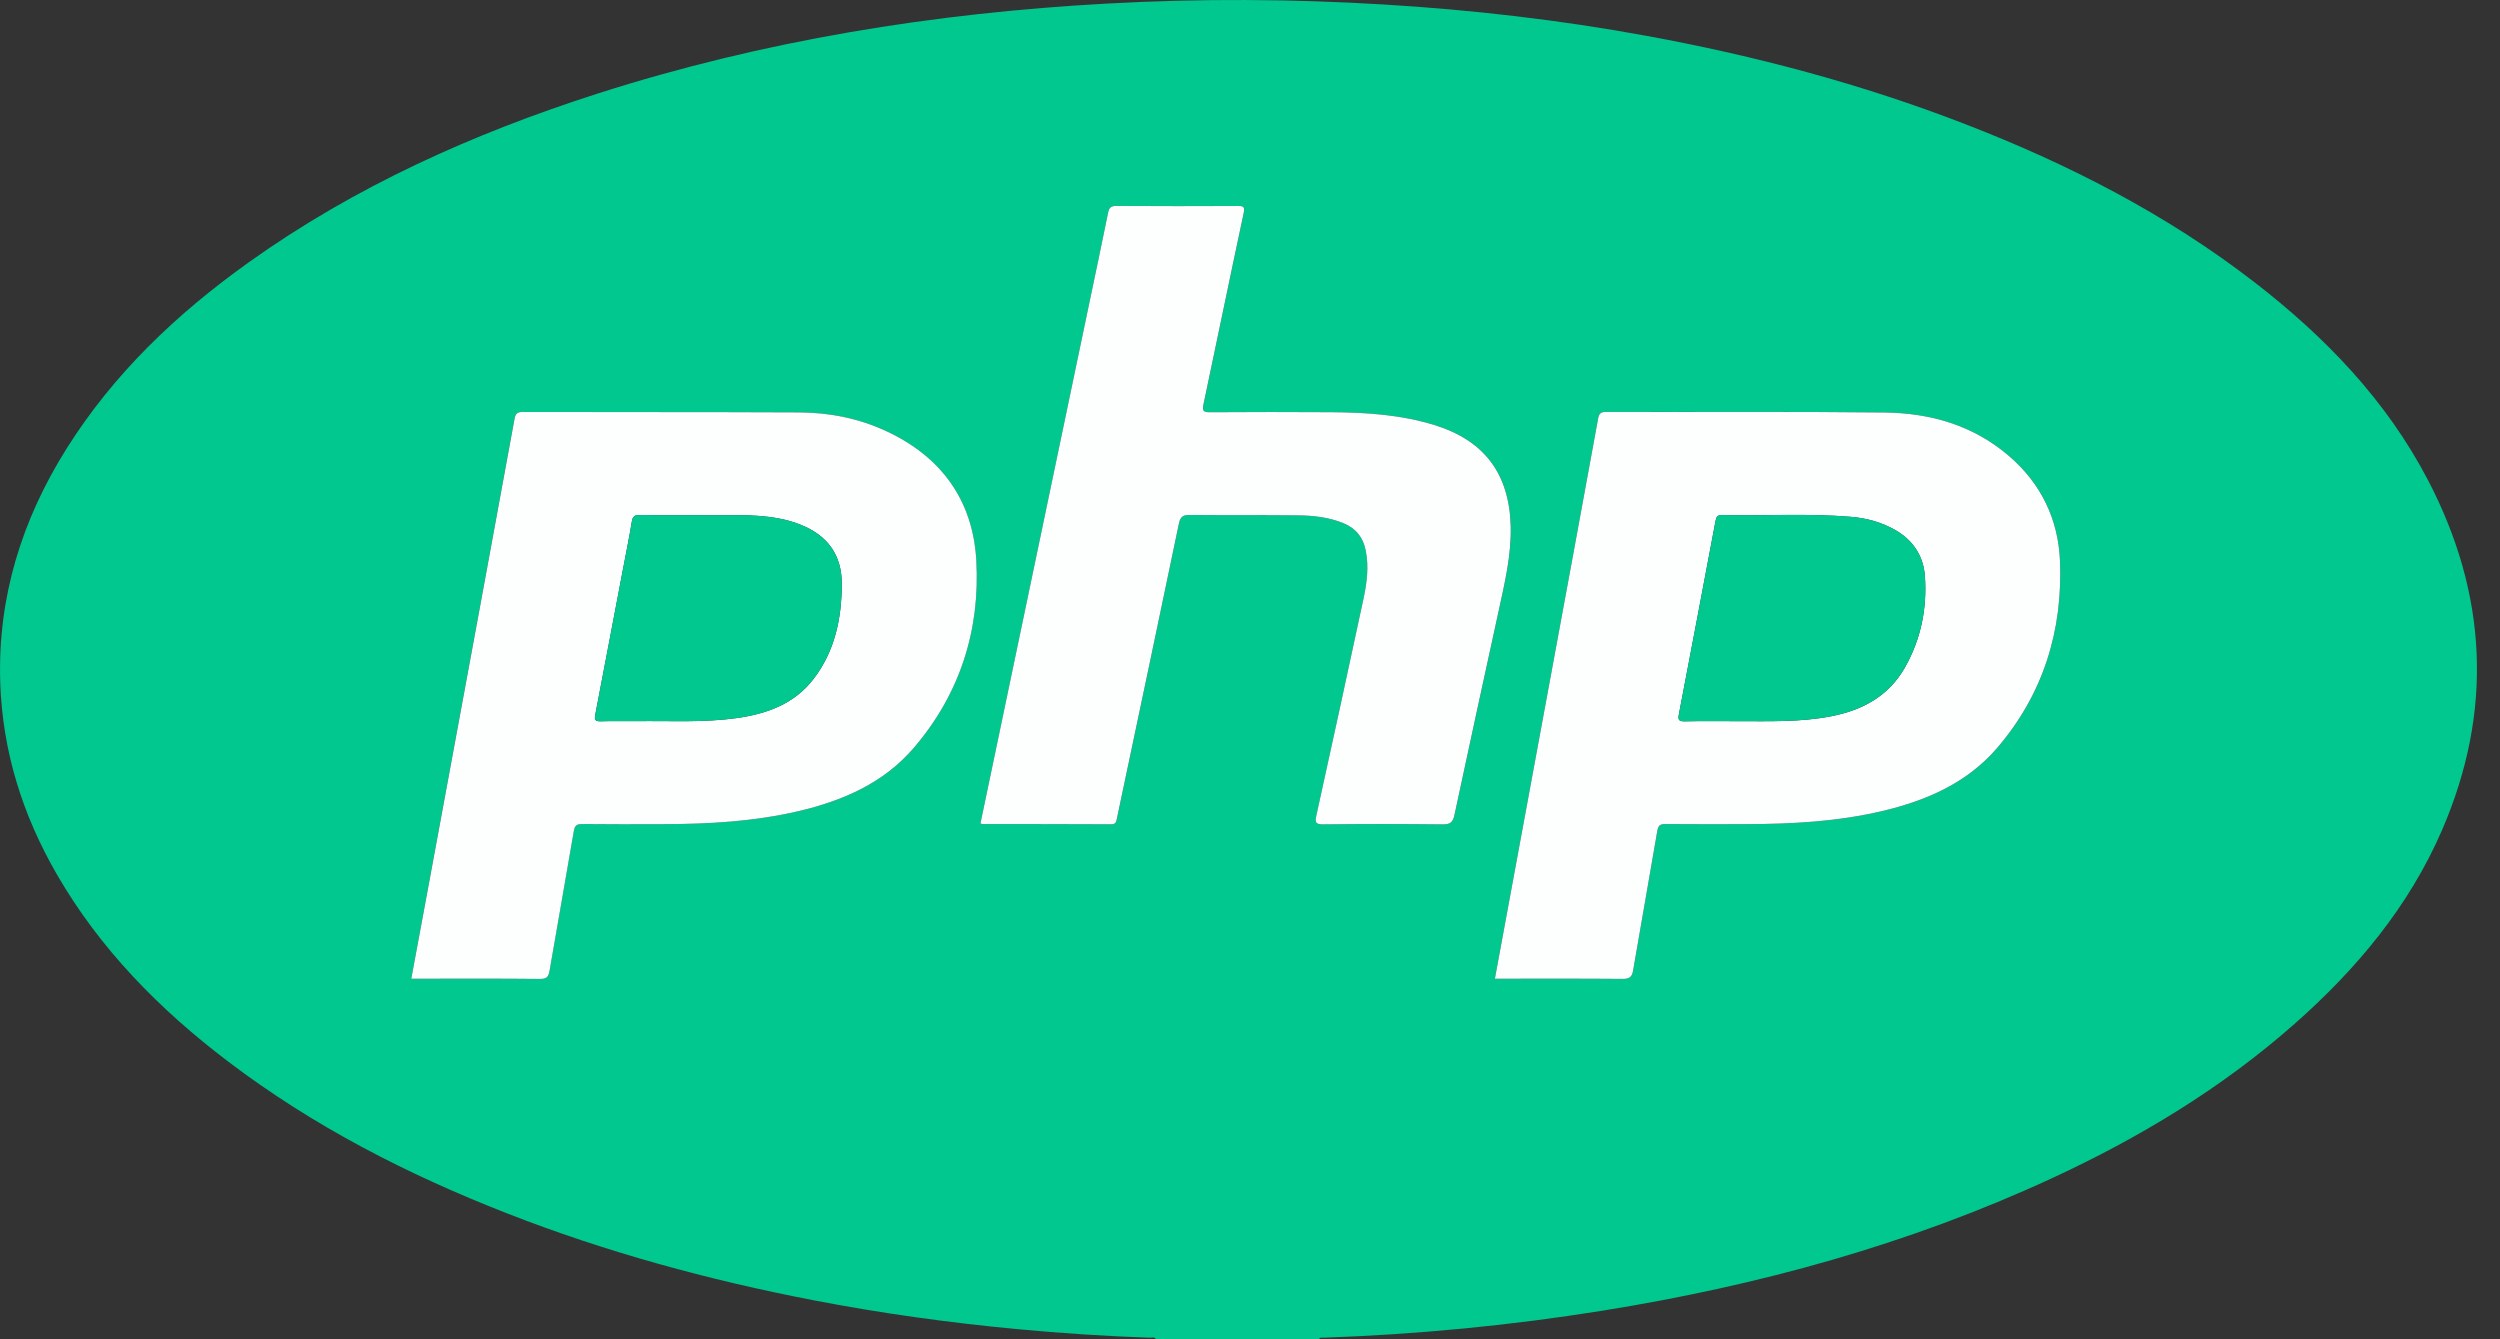 <svg width="84" height="45" viewBox="0 0 84 45" fill="none" xmlns="http://www.w3.org/2000/svg">
<rect x="0" y="0" width="84" height="45" fill="#333333" stroke="none"/>
<g clip-path="url(#clip0_84_11396)">
<path d="M44.315 45C42.492 45 40.667 45 38.844 45C38.79 44.906 38.699 44.95 38.625 44.947C37.145 44.895 35.668 44.799 34.195 44.66C31.886 44.443 29.59 44.126 27.314 43.685C23.804 43.007 20.366 42.071 17.034 40.768C13.694 39.463 10.527 37.841 7.663 35.666C5.365 33.921 3.367 31.898 1.913 29.383C0.757 27.385 0.081 25.238 0.008 22.923C-0.082 20.071 0.732 17.467 2.24 15.068C3.825 12.548 5.942 10.539 8.348 8.821C11.931 6.262 15.9 4.485 20.076 3.145C25.647 1.361 31.375 0.439 37.207 0.119C40.301 -0.051 43.396 -0.037 46.491 0.151C49.457 0.33 52.403 0.668 55.325 1.205C58.975 1.874 62.55 2.822 66.015 4.164C69.495 5.511 72.791 7.195 75.753 9.485C78.125 11.319 80.177 13.445 81.576 16.123C83.582 19.963 83.78 23.897 82.053 27.889C80.94 30.461 79.184 32.559 77.1 34.399C74.655 36.559 71.89 38.226 68.939 39.591C64.131 41.817 59.07 43.199 53.849 44.038C50.744 44.537 47.622 44.836 44.481 44.947C44.423 44.95 44.35 44.92 44.315 45ZM13.819 32.885C13.922 32.885 14.002 32.885 14.082 32.885C15.436 32.885 16.79 32.878 18.144 32.892C18.37 32.894 18.429 32.816 18.463 32.617C18.731 31.057 19.012 29.498 19.276 27.936C19.309 27.745 19.365 27.685 19.562 27.687C20.464 27.698 21.367 27.694 22.27 27.692C23.797 27.688 25.318 27.606 26.812 27.258C28.307 26.909 29.686 26.315 30.704 25.125C32.251 23.318 32.934 21.178 32.802 18.829C32.689 16.813 31.631 15.352 29.787 14.491C28.858 14.056 27.867 13.861 26.848 13.856C23.752 13.842 20.656 13.851 17.56 13.842C17.372 13.841 17.317 13.906 17.286 14.074C16.907 16.155 16.523 18.234 16.14 20.313C15.556 23.481 14.971 26.648 14.386 29.816C14.201 30.832 14.012 31.847 13.819 32.885ZM50.228 32.885C51.682 32.885 53.099 32.879 54.515 32.891C54.746 32.893 54.835 32.831 54.874 32.6C55.139 31.038 55.421 29.48 55.685 27.918C55.717 27.733 55.784 27.687 55.96 27.688C56.872 27.696 57.784 27.693 58.695 27.691C60.223 27.687 61.743 27.604 63.236 27.253C64.721 26.904 66.091 26.312 67.105 25.13C68.654 23.325 69.314 21.188 69.215 18.836C69.156 17.442 68.575 16.242 67.498 15.318C66.298 14.288 64.859 13.877 63.32 13.86C60.197 13.825 57.074 13.849 53.951 13.841C53.771 13.841 53.724 13.914 53.697 14.063C53.425 15.56 53.15 17.055 52.874 18.55C52.307 21.629 51.738 24.708 51.169 27.788C50.856 29.477 50.545 31.167 50.228 32.885ZM32.943 27.668C32.974 27.678 32.991 27.688 33.008 27.688C34.452 27.69 35.896 27.688 37.341 27.696C37.483 27.697 37.504 27.621 37.525 27.522C37.585 27.24 37.644 26.959 37.703 26.676C38.341 23.648 38.983 20.62 39.613 17.589C39.663 17.35 39.76 17.301 39.984 17.303C41.194 17.315 42.403 17.303 43.613 17.316C44.137 17.322 44.657 17.38 45.15 17.583C45.568 17.756 45.806 18.064 45.892 18.508C45.997 19.052 45.928 19.587 45.815 20.116C45.295 22.544 44.766 24.97 44.233 27.395C44.185 27.612 44.185 27.702 44.462 27.699C45.798 27.683 47.134 27.684 48.47 27.699C48.724 27.702 48.818 27.635 48.871 27.383C49.359 25.087 49.863 22.793 50.362 20.499C50.566 19.567 50.787 18.637 50.76 17.672C50.711 15.917 49.874 14.799 48.196 14.281C47.072 13.934 45.912 13.858 44.745 13.85C43.382 13.841 42.018 13.842 40.655 13.851C40.43 13.853 40.392 13.801 40.439 13.582C40.893 11.443 41.33 9.301 41.788 7.163C41.838 6.926 41.765 6.92 41.576 6.921C40.222 6.927 38.868 6.928 37.514 6.919C37.334 6.918 37.268 6.973 37.233 7.143C37.017 8.21 36.793 9.275 36.569 10.341C35.639 14.788 34.708 19.235 33.778 23.683C33.499 25.011 33.221 26.341 32.943 27.668Z" fill="#00C88F"/>
<path d="M13.819 32.885C14.012 31.846 14.2 30.832 14.388 29.816C14.973 26.648 15.557 23.481 16.142 20.313C16.525 18.234 16.909 16.155 17.288 14.074C17.318 13.906 17.374 13.841 17.561 13.842C20.657 13.85 23.753 13.842 26.85 13.856C27.868 13.861 28.86 14.056 29.789 14.491C31.633 15.352 32.69 16.814 32.804 18.829C32.936 21.179 32.252 23.319 30.706 25.125C29.688 26.315 28.309 26.909 26.814 27.258C25.32 27.606 23.799 27.689 22.272 27.692C21.369 27.694 20.466 27.699 19.564 27.688C19.367 27.686 19.31 27.745 19.278 27.936C19.014 29.498 18.732 31.057 18.465 32.617C18.431 32.816 18.372 32.894 18.146 32.892C16.792 32.878 15.438 32.885 14.084 32.885C14.002 32.885 13.922 32.885 13.819 32.885ZM23.571 17.309C22.791 17.309 22.14 17.315 21.49 17.305C21.321 17.302 21.258 17.352 21.23 17.522C21.144 18.046 21.037 18.566 20.939 19.088C20.627 20.733 20.316 22.377 19.999 24.021C19.968 24.185 19.999 24.242 20.18 24.236C20.577 24.222 20.974 24.236 21.371 24.231C22.499 24.216 23.628 24.285 24.751 24.128C25.764 23.986 26.685 23.656 27.332 22.816C28.051 21.883 28.278 20.786 28.285 19.64C28.291 18.653 27.813 17.993 26.895 17.628C26.652 17.531 26.4 17.462 26.143 17.415C25.247 17.25 24.341 17.331 23.571 17.309Z" fill="#FDFEFE"/>
<path d="M50.228 32.885C50.545 31.167 50.856 29.477 51.169 27.788C51.738 24.709 52.307 21.63 52.874 18.55C53.15 17.055 53.425 15.56 53.697 14.063C53.724 13.914 53.771 13.841 53.951 13.841C57.074 13.85 60.197 13.825 63.32 13.86C64.859 13.877 66.298 14.288 67.498 15.318C68.575 16.242 69.156 17.442 69.215 18.836C69.314 21.188 68.653 23.325 67.105 25.13C66.091 26.311 64.72 26.904 63.236 27.253C61.743 27.604 60.223 27.687 58.695 27.691C57.784 27.693 56.872 27.696 55.96 27.688C55.784 27.686 55.717 27.732 55.685 27.918C55.421 29.48 55.139 31.038 54.874 32.599C54.836 32.831 54.748 32.893 54.515 32.891C53.099 32.879 51.682 32.885 50.228 32.885ZM58.413 24.232C59.45 24.231 60.49 24.267 61.517 24.069C62.573 23.866 63.458 23.391 64.005 22.428C64.544 21.478 64.754 20.442 64.677 19.359C64.629 18.692 64.292 18.168 63.704 17.823C63.236 17.55 62.723 17.409 62.189 17.365C60.747 17.246 59.302 17.337 57.858 17.307C57.7 17.304 57.666 17.374 57.641 17.508C57.234 19.674 56.824 21.841 56.409 24.007C56.376 24.18 56.406 24.241 56.599 24.237C57.203 24.224 57.808 24.232 58.413 24.232Z" fill="#FDFEFE"/>
<path d="M32.943 27.667C33.221 26.34 33.498 25.011 33.777 23.682C34.707 19.235 35.638 14.788 36.568 10.341C36.792 9.275 37.016 8.21 37.233 7.143C37.267 6.973 37.333 6.918 37.513 6.919C38.867 6.928 40.221 6.927 41.575 6.921C41.764 6.92 41.837 6.926 41.787 7.163C41.329 9.301 40.891 11.443 40.438 13.581C40.391 13.801 40.429 13.853 40.654 13.851C42.017 13.842 43.381 13.841 44.744 13.85C45.91 13.858 47.07 13.934 48.195 14.281C49.873 14.799 50.71 15.916 50.759 17.671C50.786 18.637 50.563 19.566 50.361 20.498C49.862 22.793 49.358 25.086 48.87 27.383C48.816 27.636 48.723 27.702 48.469 27.699C47.133 27.684 45.797 27.683 44.461 27.699C44.184 27.702 44.184 27.613 44.231 27.395C44.765 24.969 45.295 22.543 45.814 20.116C45.927 19.587 45.997 19.052 45.891 18.507C45.806 18.064 45.567 17.756 45.149 17.583C44.656 17.38 44.135 17.321 43.612 17.316C42.402 17.303 41.193 17.314 39.983 17.303C39.759 17.301 39.661 17.35 39.612 17.589C38.983 20.619 38.34 23.648 37.702 26.676C37.642 26.957 37.584 27.239 37.524 27.522C37.504 27.621 37.482 27.697 37.34 27.696C35.895 27.689 34.451 27.69 33.007 27.688C32.992 27.689 32.975 27.678 32.943 27.667Z" fill="#FDFEFE"/>
<path d="M23.571 17.309C24.342 17.331 25.246 17.25 26.143 17.415C26.401 17.462 26.652 17.531 26.895 17.628C27.813 17.994 28.291 18.653 28.285 19.64C28.279 20.786 28.05 21.883 27.332 22.816C26.685 23.657 25.764 23.986 24.751 24.128C23.627 24.285 22.498 24.216 21.371 24.231C20.974 24.236 20.576 24.222 20.18 24.236C20 24.242 19.969 24.185 19.999 24.021C20.315 22.377 20.626 20.732 20.938 19.088C21.038 18.566 21.144 18.045 21.23 17.522C21.258 17.352 21.32 17.303 21.49 17.305C22.14 17.315 22.791 17.309 23.571 17.309Z" fill="#00C88F"/>
<path d="M58.413 24.232C57.809 24.232 57.203 24.224 56.599 24.236C56.407 24.24 56.376 24.179 56.409 24.006C56.824 21.84 57.234 19.673 57.641 17.507C57.666 17.372 57.7 17.302 57.858 17.306C59.302 17.336 60.748 17.245 62.189 17.364C62.723 17.408 63.236 17.549 63.704 17.822C64.291 18.167 64.629 18.691 64.677 19.358C64.754 20.441 64.544 21.477 64.005 22.427C63.459 23.39 62.574 23.865 61.517 24.068C60.49 24.266 59.45 24.231 58.413 24.232Z" fill="#00C88F"/>
</g>
<defs>
<clipPath id="clip0_84_11396">
<rect width="83.226" height="45" fill="white"/>
</clipPath>
</defs>
</svg>
